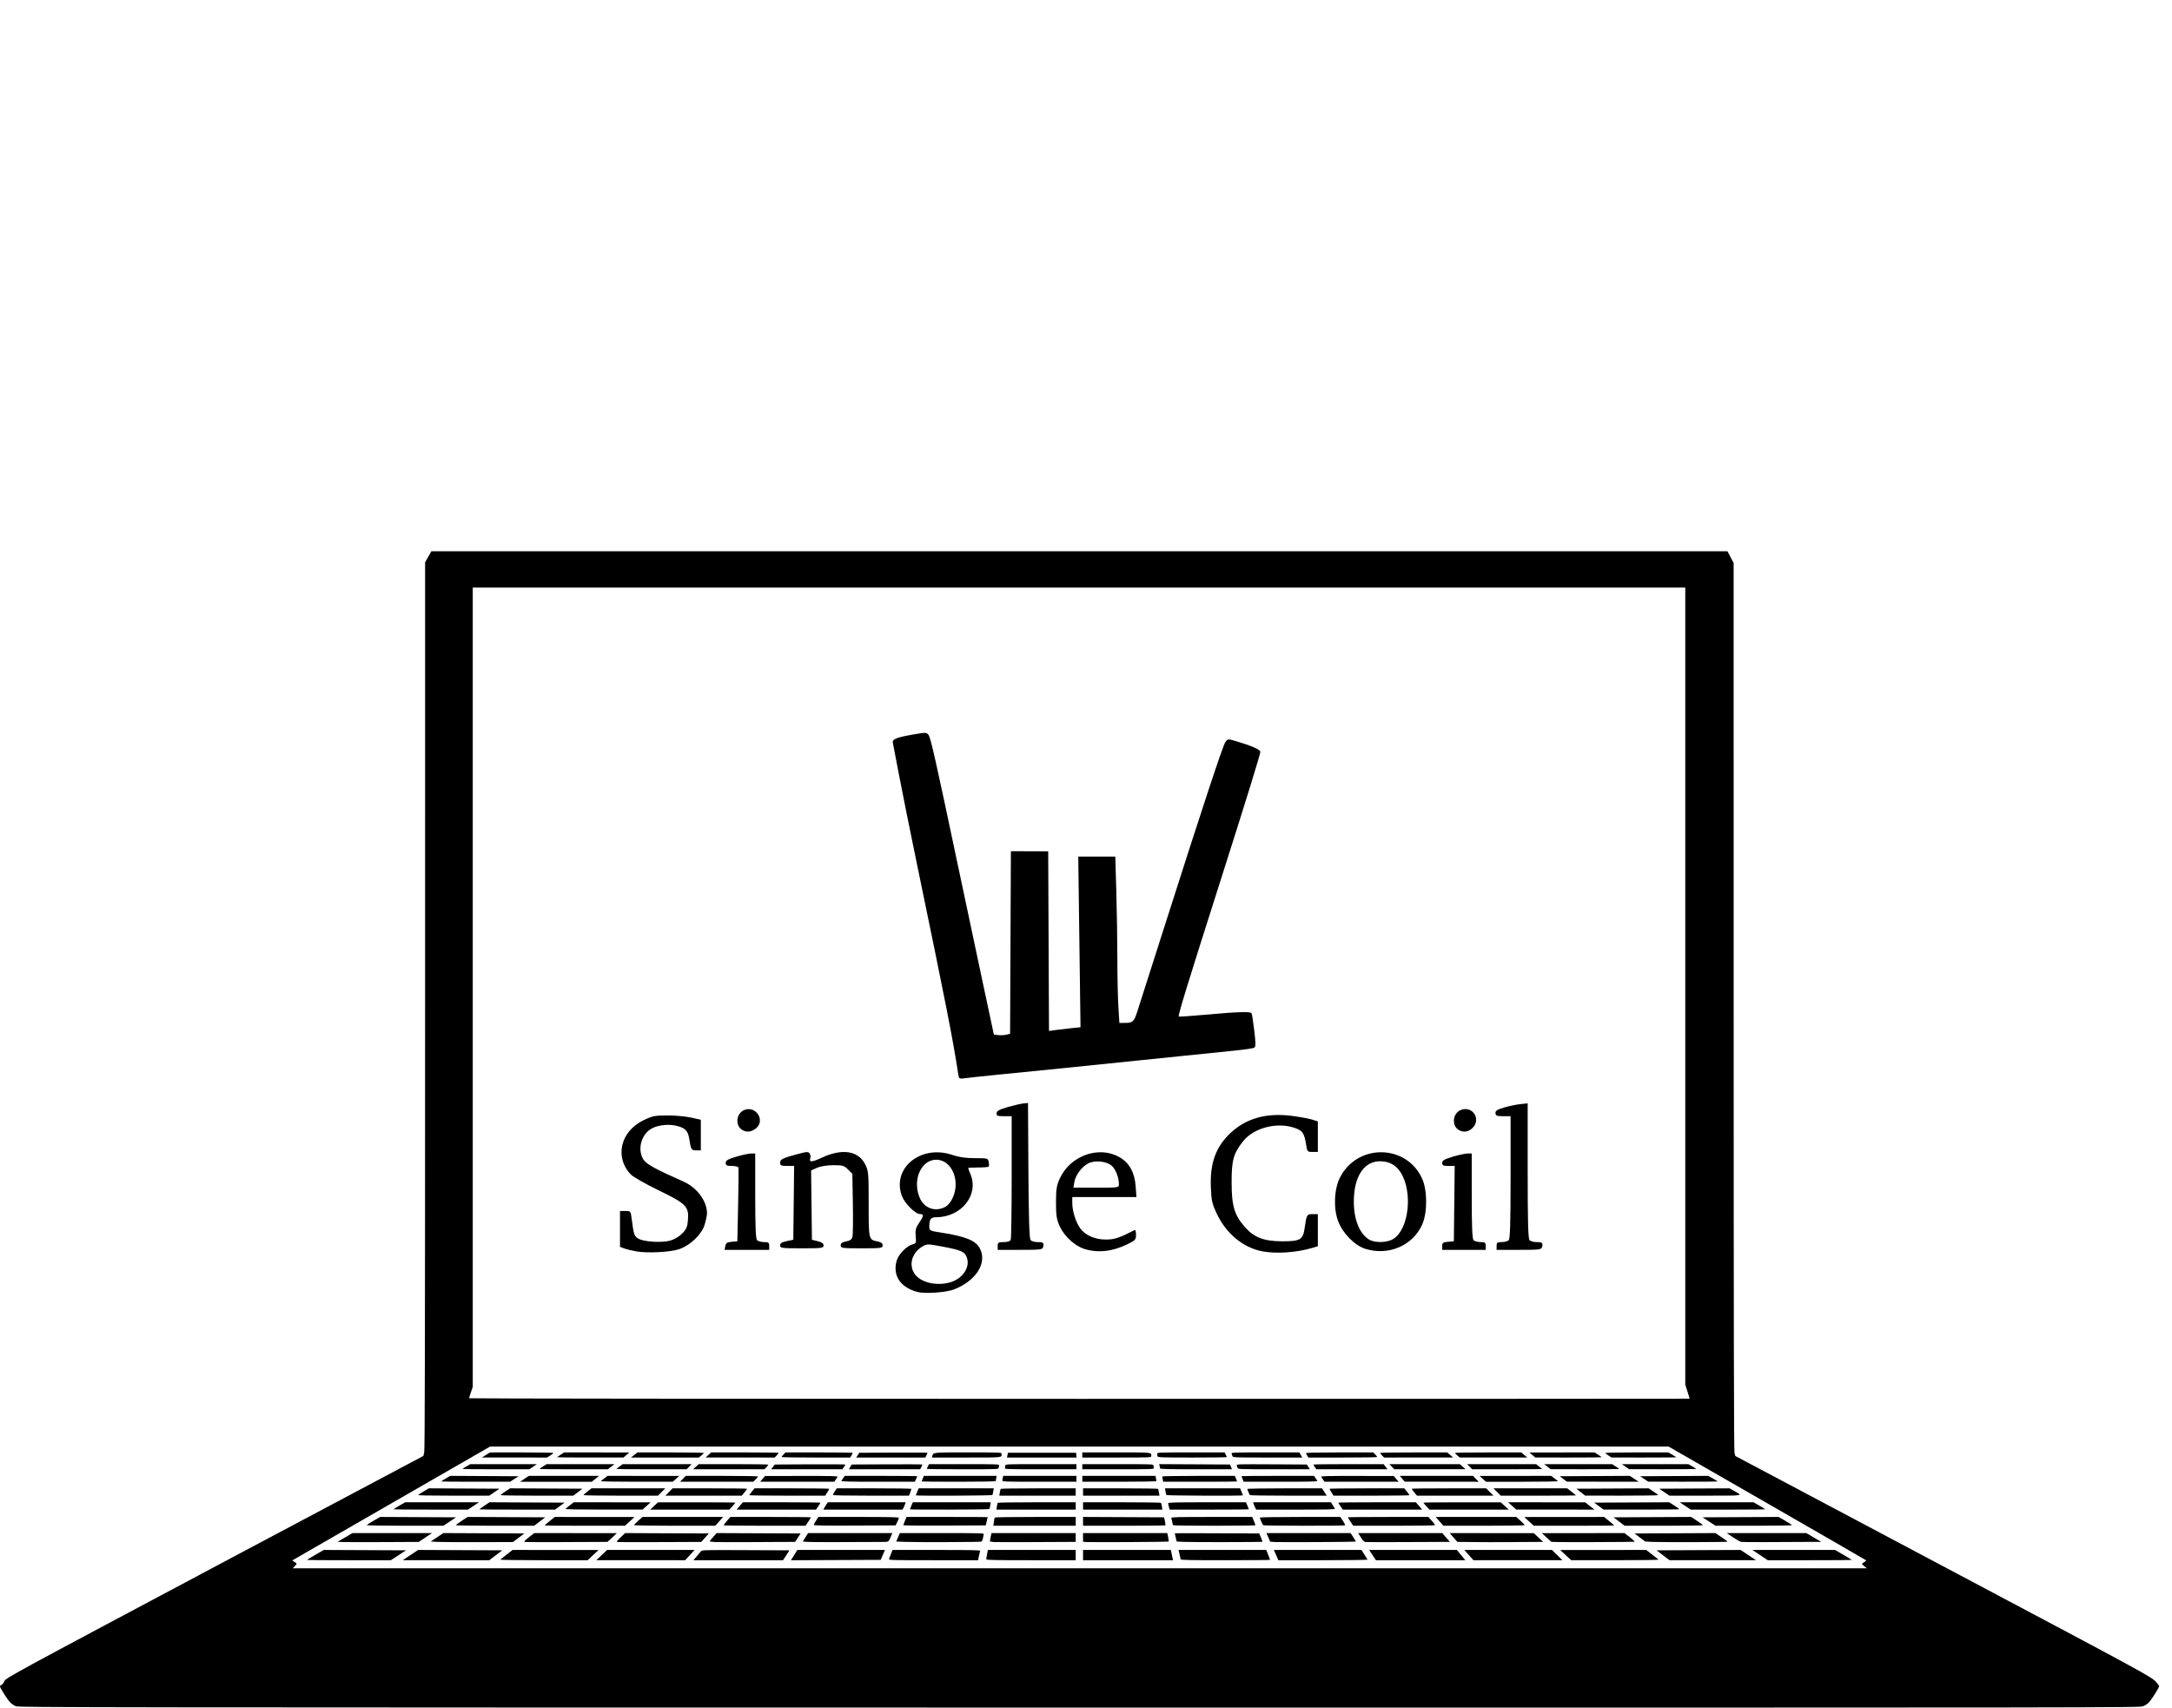 <?xml version="1.0" encoding="UTF-8" standalone="no"?>
<svg
   xmlns:dc="http://purl.org/dc/elements/1.1/"
   xmlns:cc="http://creativecommons.org/ns#"
   xmlns:rdf="http://www.w3.org/1999/02/22-rdf-syntax-ns#"
   xmlns:svg="http://www.w3.org/2000/svg"
   xmlns="http://www.w3.org/2000/svg"
   xmlns:sodipodi="http://sodipodi.sourceforge.net/DTD/sodipodi-0.dtd"
   xmlns:inkscape="http://www.inkscape.org/namespaces/inkscape"
   viewBox="0 0 3948 3104"
   height="3104"
   width="3948"
   id="svg2"
   version="1.1"
   sodipodi:docname="Leptp_Sc.svg"
   inkscape:version="0.92.1 r15371">
  <sodipodi:namedview
     pagecolor="#ffffff"
     bordercolor="#666666"
     borderopacity="1"
     objecttolerance="10"
     gridtolerance="10"
     guidetolerance="10"
     inkscape:pageopacity="0"
     inkscape:pageshadow="2"
     inkscape:window-width="1366"
     inkscape:window-height="692"
     id="namedview6"
     showgrid="false"
     inkscape:zoom="0.15206186"
     inkscape:cx="3107.7447"
     inkscape:cy="1143.722"
     inkscape:window-x="0"
     inkscape:window-y="27"
     inkscape:window-maximized="1"
     inkscape:current-layer="svg2" />
  <defs
     id="defs6" />
  <path
     id="path12"
     d="m 29.015,3101.585 c -7.771,-3.088 -12.73,-8.213 -21.255,-21.965 -9.277,-14.966 -9.19,-14.685 -5.18,-16.831 1.856,-0.993 4.079,-3.756 4.941,-6.139 1.419,-3.924 6.231,-6.9 51.006,-31.546 27.192,-14.967 198.299,-106.272 380.238,-202.901 l 330.799,-175.688 1.534,-6.646 c 1.147,-4.97 1.545,-209.77 1.578,-812.211 l 0.044,-805.565 5.681,-10 5.681,-10 H 1962.025 3139.967 l 5.621,10.667 5.621,10.667 0.045,805.743 c 0.033,585.669 0.45,807.348 1.525,811.618 l 1.48,5.876 28.187,14.895 c 42.633,22.529 133.533,70.752 156.854,83.212 11.367,6.073 114.267,60.681 228.667,121.35 328.63,174.281 342.746,181.966 350.973,191.067 3.102,3.431 5.652,6.953 5.667,7.825 0.041,2.409 -11.998,21.841 -17.497,28.242 -3.165,3.684 -7.236,6.557 -11.681,8.246 -6.747,2.564 -28.253,2.591 -1933.809,2.454 C 162.897,3103.827 34.259,3103.669 29.015,3101.585 Z M 3388.967,2847.316 c -2.383,-1.878 -4.333,-3.956 -4.333,-4.618 0,-0.661 1.869,-2.169 4.153,-3.35 2.284,-1.181 3.634,-2.631 3,-3.223 -0.634,-0.591 -81.649,-47.34 -180.032,-103.886 L 3032.876,2629.427 H 1961.897 890.919 l -152.143,87.555 c -83.678,48.155 -164.626,94.753 -179.884,103.551 l -27.741,15.996 4.074,2.58 c 2.241,1.419 4.074,2.938 4.074,3.376 0,0.438 -1.612,2.479 -3.583,4.536 l -3.583,3.74 1430.583,-0.015 1430.583,-0.015 -4.333,-3.415 z M 557.967,2835.604 c 0,-0.27 6.882,-4.475 15.294,-9.344 l 15.294,-8.854 74.778,0.345 74.778,0.344 -13.871,9 -13.871,9 h -76.2 c -41.91,0 -76.2,-0.221 -76.2,-0.491 z m 188.06,-8.861 14.06,-9.337 76.46,0.344 76.46,0.344 -11.815,9 -11.815,9 -78.705,-0.013 -78.705,-0.013 14.06,-9.337 z m 163.34,8.209 c 0.697,-0.629 5.998,-4.829 11.781,-9.333 l 10.514,-8.19 78.152,0.063 78.152,0.063 -9.908,9.27 -9.908,9.27 h -80.026 c -44.567,0 -79.464,-0.506 -78.759,-1.143 z m 184.392,-8.246 9.792,-9.277 h 79.458 79.458 l -3.897,4.333 c -2.143,2.383 -5.977,6.583 -8.52,9.333 l -4.623,5 -80.729,-0.056 -80.729,-0.056 z m 172.417,2.586 c 3.185,-3.742 6.697,-7.947 7.805,-9.344 1.946,-2.455 4.699,-2.529 81.527,-2.197 l 79.514,0.344 -5.839,9 -5.84,9 h -81.479 -81.479 z m 173.369,3.813 c 1.044,-1.656 3.666,-5.859 5.827,-9.341 l 3.928,-6.331 h 79.61 79.61 l -3.839,9 -3.839,9 -81.598,0.344 -81.598,0.344 1.899,-3.01 z m 176.408,0.656 c 0.516,-1.283 2.164,-5.483 3.661,-9.333 l 2.722,-7 h 79.958 c 64.276,0 79.83,0.334 79.305,1.701 -0.359,0.935 -1.366,5.136 -2.237,9.333 l -1.585,7.632 h -81.382 c -76.975,0 -81.331,-0.127 -80.442,-2.333 z m 176.68,0.556 c 0,-0.978 0.683,-5.178 1.518,-9.333 l 1.517,-7.556 h 79.816 79.816 v 9.333 9.333 h -81.333 c -66.885,0 -81.333,-0.316 -81.333,-1.778 z m 176,-7.556 v -9.333 h 79.773 79.773 l 2.004,9.333 2.004,9.333 h -81.777 -81.777 z m 177.286,7.667 c -0.027,-0.917 -0.872,-5.117 -1.88,-9.333 l -1.832,-7.667 h 79.738 79.738 l 3.475,8.681 c 1.911,4.774 3.475,8.974 3.475,9.333 0,0.359 -36.6,0.653 -81.333,0.653 -64.152,0 -81.343,-0.352 -81.381,-1.667 z m 173.655,-7.667 -4.123,-9.333 79.591,0.013 79.591,0.013 5.333,8.204 c 2.933,4.512 5.533,8.707 5.778,9.322 0.244,0.615 -36.116,1.118 -80.802,1.118 h -81.246 l -4.122,-9.333 z m 175.244,0 -6.206,-9.333 h 79.745 79.745 l 7.678,9.333 7.678,9.333 h -81.217 -81.217 z m 175.148,0 -8.275,-9.333 h 79.629 79.629 l 9.509,9.311 9.509,9.311 -80.863,0.023 -80.863,0.023 -8.275,-9.333 z m 176,0.031 -10,-9.248 78.157,-0.059 78.157,-0.057 10.509,8.097 c 5.78,4.453 11.079,8.653 11.776,9.333 0.778,0.76 -29.544,1.226 -78.667,1.209 l -79.933,-0.027 -10,-9.248 z m 176.903,0.281 -11.763,-8.979 76.37,-0.344 76.37,-0.344 14.06,9.337 14.06,9.337 -78.667,-0.013 -78.667,-0.013 -11.763,-8.979 z m 176.43,-0.312 -14,-9.329 h 75.18 75.18 l 15.153,8.8 c 8.335,4.84 15.154,9.04 15.154,9.333 0,0.293 -34.35,0.533 -76.333,0.531 h -76.333 z m -2575.885,-23.729 -9.885,-0.396 13.659,-7.937 13.659,-7.937 72.226,0.013 72.226,0.013 -12.09,8.018 -12.09,8.018 -63.91,0.307 c -35.151,0.169 -68.359,0.128 -73.795,-0.089 z m 170.669,-0.271 -11.216,-0.667 11.554,-7.678 11.554,-7.678 73.558,0.344 73.558,0.345 -10.374,7.808 -10.374,7.807 -63.522,0.193 c -34.937,0.105 -68.569,-0.108 -74.738,-0.474 z m 159.204,0 c -1.256,-0.44 1.505,-3.321 7.984,-8.333 l 9.904,-7.661 75.062,0.059 75.062,0.059 -8.515,7.941 -8.515,7.941 -9.485,0.043 c -5.216,0.023 -38.755,0.173 -74.531,0.333 -35.776,0.16 -65.91,-0.013 -66.966,-0.381 z m 168.421,0.276 c -1.373,-0.266 0.678,-3.013 6.23,-8.344 l 8.277,-7.948 76.119,0.344 76.119,0.344 -6.91,7.699 -6.91,7.699 -75.438,0.301 c -41.491,0.166 -76.36,0.123 -77.486,-0.096 z m 178.591,0.013 c -5.683,-0.214 -10.307,-0.814 -10.276,-1.333 0.032,-0.519 2.885,-4.099 6.342,-7.955 l 6.284,-7.011 76.289,0.344 76.288,0.344 -4.964,7.649 -4.964,7.649 -16,0.083 c -8.8,0.045 -39.1,0.204 -67.333,0.351 -28.233,0.147 -55.983,0.093 -61.667,-0.121 z m 166.631,-0.277 -7.703,-0.667 4.805,-7.667 4.806,-7.667 h 76.582 76.582 l -1.852,4.333 c -5.391,12.614 -4.029,11.658 -16.731,11.749 -69.153,0.495 -130.249,0.458 -136.489,-0.083 z m 178.891,0 -16.812,-0.667 3.315,-7.667 3.315,-7.667 h 76.587 c 72.312,0 76.549,0.131 75.902,2.333 -0.377,1.283 -1.099,4.661 -1.604,7.505 -0.548,3.088 -1.786,5.396 -3.071,5.728 -3.24,0.836 -118.333,1.199 -137.631,0.434 z m 160.478,0.264 c -3.85,-0.222 -7,-0.942 -7,-1.601 0,-0.659 0.65,-4.228 1.444,-7.93 l 1.444,-6.732 h 76.556 76.556 v 8 8 l -9.667,0.032 c -5.317,0.017 -37.267,0.168 -71,0.333 -33.733,0.166 -64.483,0.12 -68.333,-0.101 z m 169.333,0 -7,-0.403 v -7.93 -7.93 h 76.572 76.572 l 1.544,7.439 c 0.849,4.091 1.291,7.692 0.981,8.002 -0.657,0.657 -138.312,1.419 -148.67,0.823 z m 177.764,-0.264 -14.57,-0.667 -1.707,-7.333 c -0.939,-4.033 -1.732,-7.488 -1.764,-7.678 -0.031,-0.189 34.496,-0.189 76.727,0 l 76.783,0.344 3.102,7.333 c 1.706,4.033 2.92,7.517 2.697,7.742 -0.714,0.72 -126.16,0.95 -141.269,0.258 z m 164.903,0.275 c -5.317,-0.215 -9.667,-0.591 -9.667,-0.834 0,-0.243 -1.492,-3.817 -3.317,-7.942 l -3.317,-7.499 h 76.461 76.461 l 4.952,7.459 c 2.724,4.102 4.708,7.703 4.41,8.001 -0.646,0.646 -132.054,1.38 -145.985,0.815 z m 163.667,-0.045 c -2.405,-0.316 -4.714,-2.637 -8.291,-8.333 l -4.958,-7.896 h 76.424 76.424 l 6.939,7.978 6.939,7.978 -75.073,0.355 c -41.29,0.195 -76.573,0.158 -78.406,-0.083 z m 195.844,0.079 -28.822,-0.359 -6.936,-7.974 -6.936,-7.974 76.425,0.059 76.425,0.059 8.515,7.941 8.515,7.941 -16.515,0.065 c -9.084,0.036 -31.215,0.186 -49.182,0.333 -17.967,0.147 -45.637,0.107 -61.489,-0.091 z m 156.748,-0.016 -14.741,-0.375 -8.592,-7.896 -8.593,-7.896 75.095,-0.063 75.095,-0.063 9.976,7.667 c 5.487,4.217 9.194,7.822 8.239,8.011 -2.615,0.518 -119.544,1.045 -136.478,0.615 z m 168.614,-0.292 -12.794,-0.667 -9.634,-7.333 -9.634,-7.333 73.424,-0.345 73.424,-0.344 11.35,7.554 c 6.243,4.154 11.094,7.81 10.78,8.124 -0.829,0.829 -121.784,1.133 -136.916,0.345 z m 160.996,-0.157 c -1.692,-0.453 -8.125,-4.203 -14.294,-8.333 l -11.217,-7.51 h 72.386 72.386 l 13.531,8 13.531,8 -29.262,0.04 c -16.094,0.023 -48.324,0.172 -71.622,0.333 -23.298,0.161 -43.745,-0.077 -45.438,-0.53 z M 666.518,2772.281 c 0.39,-0.63 6.062,-4.236 12.605,-8.012 l 11.896,-6.866 69.008,0.345 69.008,0.345 -11.521,7.667 -11.521,7.667 h -70.092 c -38.765,0 -69.775,-0.512 -69.383,-1.146 z m 162.146,0.146 c 0.017,-0.55 4.819,-4.155 10.673,-8.012 l 10.643,-7.012 70.539,0.345 70.539,0.345 -10.061,7.667 -10.061,7.667 h -71.151 c -39.133,0 -71.137,-0.45 -71.12,-1 z m 161.303,0.39 c 0,-0.335 4.168,-3.935 9.262,-8 l 9.262,-7.39 72.404,0.063 72.404,0.063 -8.638,7.937 -8.638,7.937 h -73.029 c -40.166,5e-4 -73.029,-0.274 -73.029,-0.609 z m 162.667,-0.617 c 0,-0.675 3.42,-4.275 7.599,-8 l 7.599,-6.773 h 73.3 73.3 l -3.206,3.667 c -1.764,2.017 -4.986,5.617 -7.161,8 l -3.954,4.333 h -73.738 c -43.996,0 -73.739,-0.495 -73.739,-1.227 z m 162.667,0.37 c 0,-0.471 2.746,-4.071 6.103,-8 l 6.103,-7.144 h 73.23 c 40.277,0 73.23,0.309 73.23,0.687 0,0.378 -2.185,3.978 -4.856,8 l -4.856,7.313 h -74.478 c -40.963,0 -74.478,-0.385 -74.478,-0.856 z m 164,-0.682 c 0,-0.859 1.863,-4.464 4.139,-8.011 l 4.139,-6.45 h 73.194 c 57.709,0 73.178,0.353 73.116,1.667 -0.044,0.917 -1.401,4.367 -3.018,7.667 l -2.939,6 -74.316,0.345 c -56.08,0.26 -74.316,-0.039 -74.316,-1.217 z m 162.667,0.576 c 0,-0.542 1.31,-4.147 2.912,-8.011 l 2.912,-7.026 h 73.755 c 40.565,0 73.729,0.15 73.698,0.333 -0.031,0.183 -0.826,3.633 -1.767,7.667 l -1.711,7.333 -74.899,0.344 c -41.195,0.19 -74.899,-0.099 -74.899,-0.641 z m 164.575,-5.96 c 0.505,-3.808 1.218,-7.408 1.584,-8 0.366,-0.592 33.63,-1.077 73.92,-1.077 h 73.255 v 8 8 h -74.838 -74.838 z m 162.092,-1.088 v -8.011 l 73.636,0.344 73.636,0.345 1.54,6.935 c 0.847,3.815 1.211,7.265 0.809,7.667 -0.402,0.402 -34.231,0.731 -75.176,0.731 h -74.444 z m 163.587,7.011 c -0.314,-0.55 -0.984,-3.293 -1.49,-6.095 -0.506,-2.802 -1.249,-5.952 -1.651,-7 -0.628,-1.637 9.66,-1.905 73.166,-1.905 h 73.897 l 2.912,7.026 c 1.602,3.864 2.912,7.464 2.912,8 0,1.291 -149.01,1.265 -149.746,-0.025 z m 163.904,0.047 c -1.222,-1.222 -6.158,-12.349 -6.158,-13.883 0,-0.649 32.372,-1.164 73.144,-1.164 h 73.144 l 4.775,7.192 c 2.626,3.955 4.411,7.555 3.966,8 -1.15,1.15 -147.72,1.008 -148.873,-0.145 z m 158.698,-6.359 c -2.671,-4.022 -4.855,-7.622 -4.855,-8 0,-0.378 32.953,-0.687 73.23,-0.687 h 73.23 l 6.104,6.977 c 3.357,3.837 6.103,7.437 6.103,8 0,0.563 -33.515,1.023 -74.478,1.023 h -74.478 z m 161.811,-0.687 -6.931,-8 h 73.199 73.199 l 7.599,6.773 c 4.18,3.725 7.599,7.325 7.599,8 0,0.732 -29.793,1.227 -73.868,1.227 h -73.868 z m 162.638,0.063 -8.638,-7.937 72.519,-0.063 72.519,-0.063 9.148,7.391 c 5.031,4.065 9.148,7.665 9.148,8 0,0.335 -32.863,0.609 -73.029,0.609 h -73.028 l -8.638,-7.937 z m 163.666,0.27 -10.061,-7.667 70.539,-0.345 70.538,-0.345 10.643,7.012 c 5.854,3.857 10.657,7.462 10.673,8.012 0.016,0.55 -31.988,1 -71.121,1 h -71.151 z m 163.59,0 -11.836,-7.667 69.111,-0.345 69.111,-0.345 11.896,6.866 c 6.543,3.776 12.215,7.382 12.605,8.012 0.392,0.634 -30.525,1.146 -69.172,1.146 h -69.88 z m -2391.228,-22.217 c 0,-0.302 4.772,-3.302 10.605,-6.667 l 10.605,-6.117 h 67.062 67.062 l -10,6.66 -10,6.66 h -67.667 c -37.217,0 -67.667,-0.244 -67.667,-0.547 z m 156,0.061 c 0,-0.269 4.151,-3.275 9.225,-6.679 l 9.225,-6.189 68.212,0.345 68.212,0.345 -8.626,6.333 -8.626,6.333 h -68.812 c -37.846,-2e-4 -68.812,-0.22 -68.812,-0.489 z m 156.547,-0.65 c 0.387,-0.627 3.928,-3.627 7.869,-6.667 l 7.164,-5.527 69.877,0.043 69.877,0.043 -7.333,6.582 -7.333,6.582 -70.412,0.043 c -38.727,0.023 -70.095,-0.47 -69.708,-1.097 z m 161.027,-5.476 7.093,-6.616 70.333,-0.051 c 38.683,-0.028 70.333,0.263 70.333,0.646 0,0.383 -2.476,3.383 -5.503,6.667 l -5.503,5.97 h -71.923 -71.923 l 7.093,-6.616 z m 152.515,3.616 c 1.376,-1.65 3.981,-4.65 5.789,-6.667 l 3.288,-3.667 h 70.417 c 38.73,0 70.417,0.342 70.417,0.76 0,0.418 -1.829,3.418 -4.064,6.667 l -4.064,5.907 h -72.143 -72.143 z m 156.72,0 c 0.863,-1.65 2.725,-4.65 4.138,-6.667 l 2.568,-3.667 h 70.666 70.666 l -0.925,3 c -0.509,1.65 -1.765,4.65 -2.791,6.667 l -1.865,3.667 h -72.013 -72.013 z m 155.858,2.443 c 0,-0.306 1.179,-3.306 2.619,-6.667 l 2.619,-6.111 h 70.831 70.831 l -0.938,5.667 c -0.516,3.117 -1.204,6.117 -1.529,6.667 -0.602,1.018 -144.434,1.46 -144.434,0.444 z m 158.037,-5.11 c 0.516,-3.117 1.204,-6.117 1.529,-6.667 0.325,-0.55 32.356,-1 71.18,-1 h 70.588 v 6.667 6.667 h -72.117 -72.117 z m 156.63,-1 v -6.667 h 70.588 c 38.823,0 70.854,0.45 71.18,1 0.325,0.55 1.014,3.55 1.529,6.667 l 0.938,5.667 h -72.117 -72.117 z m 156.07,1.667 c -0.764,-2.75 -1.392,-5.75 -1.396,-6.667 0,-1.312 15.02,-1.667 70.707,-1.667 h 70.714 l 2.619,6.111 c 1.441,3.361 2.619,6.361 2.619,6.667 0,0.306 -32.372,0.556 -71.937,0.556 h -71.937 z m 156.8,1.333 c -1.026,-2.017 -2.282,-5.017 -2.791,-6.667 l -0.925,-3 h 70.74 70.74 l 3.111,5 c 1.711,2.75 3.554,5.75 4.095,6.667 0.783,1.325 -13.788,1.667 -71.06,1.667 h -72.044 z m 155.194,-2.24 c -2.235,-3.249 -4.064,-6.249 -4.064,-6.667 0,-0.418 31.688,-0.76 70.417,-0.76 h 70.417 l 3.288,3.667 c 1.808,2.017 4.414,5.017 5.79,6.667 l 2.502,3 h -72.143 -72.142 z m 156.106,-0.063 c -3.027,-3.284 -5.503,-6.284 -5.503,-6.667 0,-0.383 31.65,-0.669 70.333,-0.636 l 70.333,0.06 7.254,6.606 7.254,6.606 h -72.084 -72.084 l -5.503,-5.97 z m 155.83,-0.74 -7.333,-6.594 70,0.013 70,0.013 8.49,6.64 8.49,6.64 -71.157,-0.057 -71.157,-0.057 -7.333,-6.594 z m 157.577,0.33 -8.423,-6.287 68.171,-0.345 68.171,-0.345 9.252,5.985 c 5.089,3.292 9.252,6.297 9.252,6.679 0,0.382 -31.05,0.673 -69,0.647 l -69,-0.047 -8.423,-6.287 z m 157.09,-0.287 -10,-6.66 h 67.062 67.062 l 10.604,6.117 c 5.832,3.364 10.604,6.364 10.604,6.667 0,0.302 -30.45,0.548 -67.667,0.547 h -67.667 z m -2303.136,-20.064 c 0.769,-0.768 5.465,-3.774 10.436,-6.679 l 9.039,-5.282 64.164,0.346 64.164,0.346 -9.319,6.333 -9.319,6.333 h -65.281 c -45.513,0 -64.858,-0.423 -63.884,-1.397 z m 149.83,0.397 c 0.015,-0.55 3.918,-3.556 8.673,-6.679 l 8.645,-5.679 65.66,0.346 65.66,0.346 -8.231,6.333 -8.231,6.333 h -66.101 c -36.356,0 -66.089,-0.45 -66.074,-1 z m 150.639,-0.018 c 0,-0.56 3.255,-3.56 7.233,-6.667 l 7.233,-5.649 h 67.05 67.05 l -6.566,6.667 -6.566,6.667 h -67.717 c -37.244,0 -67.717,-0.458 -67.717,-1.018 z m 155.333,-5.649 6.566,-6.667 h 67.717 c 37.244,0 67.717,0.349 67.717,0.776 0,0.426 -2.172,3.426 -4.827,6.667 l -4.827,5.891 h -69.456 -69.456 z m 146,5.804 c 0,-0.475 2.14,-3.475 4.756,-6.667 l 4.756,-5.804 h 67.911 c 37.351,0 67.911,0.387 67.911,0.86 0,0.473 -1.65,3.472 -3.667,6.664 l -3.667,5.804 h -69 c -37.95,0 -69,-0.386 -69,-0.86 z m 152,-0.499 c 0,-0.749 1.58,-3.749 3.51,-6.667 l 3.51,-5.305 h 67.823 c 37.303,0 67.823,0.43 67.823,0.956 0,0.525 -0.981,3.525 -2.181,6.667 l -2.181,5.711 h -69.152 c -46.18,0 -69.152,-0.452 -69.152,-1.362 z m 150.667,0.806 c 0,-0.306 1.179,-3.306 2.619,-6.667 l 2.619,-6.111 h 68.218 68.218 l -0.886,5.54 c -0.487,3.047 -1.199,6.047 -1.583,6.667 -0.681,1.102 -139.206,1.67 -139.206,0.571 z m 152.703,-5.111 c 0.516,-3.117 1.204,-6.117 1.529,-6.667 0.325,-0.55 31.156,-1 68.513,-1 h 67.921 v 6.667 6.667 h -69.451 -69.451 z m 151.297,-1 v -6.666 h 67.921 c 37.357,0 68.187,0.45 68.513,1 0.325,0.55 1.014,3.55 1.529,6.667 l 0.938,5.667 h -69.451 -69.451 z m 151.461,5.539 c -0.383,-0.62 -1.095,-3.62 -1.583,-6.667 l -0.886,-5.539 h 68.218 68.218 l 2.619,6.111 c 1.441,3.361 2.619,6.361 2.619,6.667 0,1.099 -138.525,0.53 -139.206,-0.571 z m 151.977,0.127 c -1.217,-1.21 -4.771,-9.524 -4.771,-11.163 0,-0.656 29.797,-1.171 67.847,-1.171 h 67.847 l 2.153,3.333 c 1.184,1.833 3.122,4.833 4.307,6.667 l 2.153,3.333 h -69.264 c -38.096,0 -69.718,-0.45 -70.271,-1 z m 148.229,-4.808 c -2.017,-3.192 -3.667,-6.191 -3.667,-6.664 0,-0.473 30.56,-0.86 67.911,-0.86 h 67.911 l 4.756,5.804 c 2.616,3.192 4.756,6.192 4.756,6.667 0,0.474 -31.05,0.862 -69,0.86 h -69 l -3.667,-5.804 z m 150.494,-0.083 c -2.655,-3.24 -4.827,-6.24 -4.827,-6.667 0,-0.427 30.473,-0.776 67.717,-0.776 h 67.717 l 6.566,6.667 6.566,6.667 h -69.456 -69.456 z m 150.506,-0.774 -6.566,-6.667 h 66.948 66.948 l 8.002,6.214 c 4.401,3.418 8.002,6.418 8.002,6.667 0,0.249 -30.773,0.453 -68.383,0.453 h -68.383 z m 152.012,0.27 -7.988,-6.27 65.648,-0.346 65.648,-0.346 8.645,5.679 c 4.755,3.124 8.657,6.129 8.673,6.679 0.015,0.55 -29.822,0.972 -66.306,0.937 l -66.333,-0.063 -7.988,-6.271 z m 151.974,0.063 -9.319,-6.333 63.849,-0.346 63.849,-0.346 8.152,4.588 c 16.672,9.384 20.841,8.682 -51.863,8.729 l -65.348,0.043 -9.319,-6.333 z M 801.967,2692.917 c 0,-0.281 3.653,-2.687 8.118,-5.346 l 8.118,-4.836 62.216,0.346 62.216,0.346 -7.693,5 -7.693,5 h -62.641 c -34.452,0 -62.641,-0.23 -62.641,-0.511 z m 151.333,-4.822 8,-5.325 h 63.841 63.841 l -6.698,5.333 -6.698,5.333 h -65.142 -65.143 l 8,-5.325 z m 138.733,4.237 c 0.697,-0.603 3.753,-3.003 6.792,-5.333 l 5.525,-4.237 65.141,0.055 65.141,0.055 -5.838,5.279 -5.838,5.279 h -66.095 c -36.352,0 -65.525,-0.493 -64.829,-1.096 z m 149.267,-4.237 5.208,-5.333 h 65.729 c 36.151,0 65.729,0.482 65.729,1.072 0,0.589 -1.979,2.989 -4.397,5.333 l -4.397,4.262 h -66.54 -66.54 z m 144.845,0.113 4.488,-5.22 66.412,-0.113 c 52.78,-0.089 66.214,0.229 65.448,1.554 -0.53,0.917 -2.107,3.317 -3.503,5.333 l -2.539,3.667 h -67.397 -67.397 l 4.488,-5.221 z m 143.295,3.554 c 0.53,-0.917 2.107,-3.317 3.503,-5.333 l 2.539,-3.667 h 65.909 c 36.25,0 65.909,0.28 65.909,0.621 0,0.342 -1.011,2.742 -2.247,5.333 l -2.247,4.712 h -67.165 c -53.357,0 -66.967,-0.343 -66.201,-1.667 z m 145.86,1.162 c 0,-0.277 0.908,-2.677 2.018,-5.333 l 2.018,-4.83 h 66.149 66.149 l -0.833,4.167 c -0.458,2.292 -0.833,4.692 -0.833,5.333 0,0.651 -29.746,1.167 -67.333,1.167 -37.033,0 -67.333,-0.227 -67.333,-0.504 z m 146.685,-1.829 c 0.013,-1.283 0.38,-3.683 0.822,-5.333 l 0.804,-3 h 66.511 66.511 v 5.333 5.333 h -67.333 c -63.245,0 -67.332,-0.142 -67.315,-2.333 z m 145.315,-3 v -5.333 h 66.5 66.5 l 0.833,4.167 c 0.458,2.292 0.833,4.692 0.833,5.333 0,0.651 -29.746,1.167 -67.333,1.167 h -67.333 z m 146.167,1.167 c -0.458,-2.292 -0.833,-4.692 -0.833,-5.333 0,-0.651 29.167,-1.167 65.982,-1.167 h 65.982 l 2.018,4.83 c 1.11,2.656 2.018,5.056 2.018,5.333 0,0.277 -30.225,0.504 -67.167,0.504 h -67.167 z m 145.185,-0.663 c -1.11,-2.656 -2.018,-5.056 -2.018,-5.333 0,-0.277 29.659,-0.504 65.909,-0.504 h 65.909 l 2.539,3.667 c 1.396,2.017 2.973,4.417 3.503,5.333 0.766,1.324 -12.89,1.667 -66.43,1.667 h -67.394 z m 146.292,1.163 c -1.396,-2.017 -2.973,-4.417 -3.503,-5.333 -0.766,-1.325 12.668,-1.643 65.448,-1.554 l 66.412,0.113 4.488,5.22 4.488,5.221 h -67.397 -67.397 l -2.539,-3.667 z m 143.869,-1.779 -4.488,-5.221 h 66.551 66.551 l 5.208,5.333 5.208,5.333 -67.271,-0.113 -67.27,-0.113 -4.488,-5.22 z m 146.326,0.167 -5.838,-5.279 65.141,-0.055 65.141,-0.055 5.525,4.237 c 3.039,2.331 6.095,4.731 6.792,5.333 0.697,0.603 -28.476,1.096 -64.829,1.096 h -66.095 z m 146.434,0.194 -6.394,-4.915 63.637,-0.346 63.637,-0.346 8.091,5.334 8.091,5.334 -65.333,-0.072 -65.333,-0.072 -6.395,-4.915 z m 147.061,-0.013 -7.333,-4.903 61.848,-0.347 61.848,-0.347 8.486,4.745 c 4.667,2.61 8.486,5.016 8.486,5.347 0,0.331 -28.35,0.558 -63,0.504 l -63,-0.097 z m -2148,-18.138 c 0,-0.313 3.223,-2.413 7.162,-4.667 l 7.162,-4.098 h 60.487 60.487 l -6.93,4.667 -6.93,4.667 h -60.719 c -33.396,0 -60.719,-0.256 -60.719,-0.569 z m 140,0.041 c 0,-0.29 2.903,-2.39 6.45,-4.667 l 6.45,-4.139 h 61.742 61.742 l -6.112,4.667 -6.112,4.667 h -62.08 c -34.144,-3e-4 -62.08,-0.238 -62.08,-0.528 z m 140,-0.024 c 0,-0.303 2.518,-2.403 5.596,-4.667 l 5.596,-4.115 h 62.666 62.666 l -4.523,4.667 -4.523,4.667 h -63.738 c -35.056,1e-4 -63.739,-0.248 -63.739,-0.551 z m 144.314,-4.152 4.98,-4.63 h 63.353 c 34.844,0 63.353,0.417 63.353,0.927 0,0.51 -1.612,2.61 -3.583,4.667 l -3.583,3.74 -64.751,-0.036 -64.751,-0.036 4.98,-4.631 z m 140.019,0.369 3.341,-4.333 64.163,-0.346 c 35.29,-0.19 64.163,0.017 64.163,0.461 0,0.444 -1.241,2.55 -2.757,4.679 l -2.757,3.873 h -64.747 -64.747 z m 140.619,0 2.53,-4.333 64.259,-0.346 c 35.342,-0.19 64.259,-0.013 64.259,0.4 0,0.41 -0.915,2.516 -2.034,4.679 l -2.034,3.934 h -64.755 -64.755 z m 139.048,3.6 c 0,-0.403 0.915,-2.503 2.034,-4.667 l 2.034,-3.934 h 64.108 c 57.911,0 64.03,0.204 63.299,2.109 -0.445,1.16 -0.809,3.26 -0.809,4.667 0,2.486 -1.817,2.558 -65.333,2.558 -35.933,0 -65.333,-0.33 -65.333,-0.733 z m 141.857,-1.376 c 0.445,-1.16 0.809,-3.26 0.809,-4.667 0,-2.486 1.808,-2.558 64.667,-2.558 h 64.667 v 4.667 4.667 h -65.476 c -59.158,0 -65.398,-0.203 -64.667,-2.109 z m 140.809,-2.557 v -4.667 h 64.667 c 62.859,0 64.667,0.072 64.667,2.558 0,1.407 0.364,3.507 0.809,4.667 0.731,1.906 -5.509,2.109 -64.667,2.109 h -65.476 z m 141.315,3 c -0.013,-0.917 -0.382,-3.023 -0.826,-4.68 l -0.807,-3.013 64.395,0.346 64.395,0.346 1.768,4.333 1.768,4.333 h -65.337 c -51.371,0 -65.341,-0.356 -65.355,-1.667 z m 140.992,-0.667 c -0.369,-1.283 -1.105,-3.389 -1.636,-4.68 -0.915,-2.223 2.404,-2.328 63.236,-2 l 64.202,0.346 2.743,4.333 2.744,4.333 h -65.309 c -61.054,0 -65.352,-0.152 -65.98,-2.333 z m 140.451,-1.539 c -1.517,-2.13 -2.757,-4.23 -2.757,-4.667 0,-0.437 28.729,-0.794 63.842,-0.794 h 63.842 l 3.559,4.667 3.559,4.667 h -64.644 -64.644 z m 139.909,-0.794 -4.523,-4.667 h 64.039 64.04 l 5.222,4.611 5.222,4.611 -64.738,0.056 -64.739,0.056 -4.523,-4.667 z m 141.333,0 -4.523,-4.667 h 62.745 62.745 l 5.183,4.116 c 2.851,2.264 5.433,4.364 5.739,4.667 0.305,0.303 -28.227,0.551 -63.405,0.551 h -63.961 z m 141.486,-0.068 -5.848,-4.598 h 61.731 61.731 l 6.45,4.139 c 3.547,2.276 6.45,4.377 6.45,4.667 0,0.29 -28.05,0.497 -62.333,0.459 l -62.333,-0.069 -5.848,-4.598 z m 141.872,0 -6.642,-4.593 h 60.48 60.48 l 7.162,4.098 c 3.939,2.254 7.162,4.354 7.162,4.667 0,0.313 -27.45,0.536 -61,0.495 l -61,-0.073 -6.642,-4.593 z m -2071.358,-21.265 7.333,-4.606 57.667,-0.031 c 31.717,-0.016 57.666,0.42 57.664,0.97 0,0.55 -2.614,2.65 -5.806,4.667 l -5.804,3.667 -59.194,-0.031 -59.194,-0.031 7.333,-4.606 z m 129.333,4.139 c 0,-0.29 2.903,-2.39 6.45,-4.667 l 6.45,-4.139 59.217,0.049 59.217,0.051 -5.333,4.597 -5.333,4.597 -60.333,0.02 c -33.183,0.013 -60.333,-0.218 -60.333,-0.508 z m 140.146,-4.126 5.854,-4.654 60.333,-0.013 c 33.183,-0.013 60.333,0.437 60.333,0.987 -10e-5,0.55 -2.068,2.65 -4.596,4.667 l -4.595,3.667 h -61.592 -61.592 l 5.854,-4.654 z m 134.835,-0.049 4.981,-4.63 h 61.353 c 33.744,0 61.353,0.417 61.353,0.927 0,0.51 -1.612,2.61 -3.583,4.667 l -3.583,3.74 -62.751,-0.036 -62.751,-0.036 4.98,-4.631 z m 133.02,3.776 c 0,-0.51 1.612,-2.61 3.583,-4.667 l 3.583,-3.74 h 61.084 c 33.596,0 61.084,0.357 61.084,0.794 0,0.437 -1.029,2.537 -2.288,4.667 l -2.288,3.872 h -62.379 c -34.309,0 -62.379,-0.417 -62.379,-0.927 z m 138.482,-3.406 2.744,-4.333 62.054,-0.346 c 34.13,-0.191 62.054,-0.013 62.054,0.4 0,0.41 -0.915,2.516 -2.034,4.68 l -2.034,3.934 h -62.763 -62.763 z m 135.592,1.333 c 2.005,-6.54 -0.103,-6.333 64.757,-6.333 59.412,0 61.17,0.073 61.17,2.558 0,7.138 3.437,6.776 -64.233,6.776 h -62.614 z m 136.483,-1.333 0.886,-4.333 h 61.945 61.945 l 0.418,4.333 0.418,4.333 h -63.249 -63.249 z m 136.11,-0.333 v -4.667 h 61.857 c 66.845,0 63.476,-0.36 63.476,6.776 0,2.485 -1.78,2.558 -62.667,2.558 h -62.667 z m 136.809,2.558 c -0.445,-1.16 -0.809,-3.26 -0.809,-4.667 0,-2.484 1.76,-2.558 61.299,-2.558 h 61.299 l 2.034,3.934 c 1.119,2.164 2.034,4.264 2.034,4.667 0,0.403 -28.136,0.733 -62.524,0.733 -55.784,0 -62.611,-0.227 -63.333,-2.109 z m 136.164,-0.224 c -0.369,-1.283 -1.103,-3.383 -1.631,-4.667 -0.907,-2.203 2.515,-2.333 61.05,-2.333 h 62.011 l 2.753,4.667 2.753,4.667 h -63.133 c -58.982,0 -63.177,-0.153 -63.804,-2.333 z m 135.846,-0.953 c -1.184,-1.808 -2.153,-3.908 -2.153,-4.667 0,-0.931 19.866,-1.38 61.084,-1.38 h 61.084 l 3.583,3.74 c 1.97,2.057 3.583,4.157 3.583,4.667 0,0.51 -28.131,0.927 -62.513,0.927 h -62.513 z m 136.096,-0.453 c -1.97,-2.057 -3.583,-4.157 -3.583,-4.667 0,-0.51 27.45,-0.918 61,-0.907 l 61,0.02 5.333,4.597 5.333,4.597 -62.751,0.051 -62.751,0.049 z m 136.751,-0.079 c -2.383,-2.04 -4.333,-4.116 -4.333,-4.612 0,-0.497 27.15,-0.894 60.333,-0.883 l 60.333,0.02 5.333,4.597 5.333,4.597 h -61.333 -61.333 l -4.333,-3.71 z m 136.333,-0.818 -5.333,-4.597 59.217,-0.051 59.217,-0.049 6.45,4.139 c 3.547,2.276 6.45,4.377 6.45,4.667 0,0.29 -27.15,0.519 -60.333,0.508 l -60.333,-0.02 z m 138.343,0.949 c -3.111,-2.005 -5.661,-4.096 -5.667,-4.646 0,-0.55 25.764,-1 57.265,-1 h 57.275 l 7.059,4.141 c 3.882,2.278 7.309,4.378 7.614,4.667 0.305,0.289 -26.095,0.516 -58.667,0.504 l -59.222,-0.021 -5.657,-3.645 z m 147.633,-103.312 c -0.013,-0.183 -1.813,-6.004 -4,-12.934 l -3.976,-12.6 v -724.399 -724.399 h -1102 -1102 v 726.433 726.433 l -3.333,9.8 c -1.833,5.39 -3.333,10.295 -3.333,10.9 0,0.605 499.2,1.1 1109.333,1.1 610.133,0 1109.323,-0.15 1109.31,-0.333 z"
     style="fill:#000000;stroke-width:1.333" />
  <path
     style="fill:#000000;stroke-width:2.825"
     d="m 1667.967,2348.56 c -31.113,-8.234 -45.542,-29.375 -38.33,-56.158 3.323,-12.343 18.133,-27.682 29.473,-30.528 5.957,-1.495 6.46,-2.898 5.34,-14.873 -1.015,-10.837 0.082,-15.156 6.084,-23.942 8.66,-12.679 9.125,-16.119 2.18,-16.119 -8.706,0 -27.95,-18.88 -33.167,-32.539 -19.31,-50.564 34.008,-94.484 91.191,-75.117 12.362,4.187 24.614,5.95 41.342,5.95 23.055,0 23.814,0.212 25.111,6.997 0.736,3.848 0.672,7.662 -0.141,8.475 -0.813,0.813 -9.53,1.479 -19.371,1.479 -9.841,0 -17.893,0.48 -17.893,1.067 0,0.587 1.907,5.632 4.238,11.21 15.719,37.62 -16.582,78.127 -62.3,78.127 -9.853,0 -12.566,3.626 -12.566,16.794 0,7.626 0.644,7.956 21.895,11.236 44.163,6.816 62.645,14.4 70.067,28.752 13.607,26.313 -6.636,58.529 -46.759,74.415 -13.992,5.54 -52.919,8.338 -66.391,4.773 z m 58.699,-17.484 c 23.03,-6.396 37.389,-27.781 30.616,-45.596 -3.908,-10.278 -9.938,-12.97 -43.307,-19.328 -27.327,-5.207 -29.05,-5.233 -37.039,-0.554 -19.078,11.175 -25.599,32.956 -14.799,49.438 10.468,15.976 39.115,23.097 64.529,16.04 z m -8.897,-137.037 c 10.696,-5.531 19.29,-23.697 19.29,-40.777 0,-25.405 -15.412,-45.202 -35.19,-45.202 -27.266,0 -43.476,35.99 -30.649,68.047 7.926,19.81 27.979,27.535 46.55,17.932 z m -561.465,80.629 c -7.941,-1.424 -17.793,-3.866 -21.895,-5.425 l -7.457,-2.835 v -32.559 -32.559 h 9.715 c 9.466,0 9.759,0.343 11.425,13.419 3.7,29.036 4.595,31.855 11.571,36.425 9.376,6.143 42.879,8.376 58.799,3.919 7.202,-2.017 16.371,-7.512 21.69,-13 7.537,-7.777 9.415,-12.222 10.317,-24.429 1.823,-24.654 -3.092,-29.619 -53.505,-54.051 -23.745,-11.508 -46.602,-24.575 -50.792,-29.037 -29.203,-31.098 -18.406,-77.55 22.731,-97.802 16.746,-8.244 21.048,-9.138 44.099,-9.163 14.049,-0.028 33.489,1.735 43.2,3.889 l 17.657,3.918 v 27.865 27.865 h -8.285 c -8.887,0 -9.774,-1.489 -12.903,-21.643 -2.247,-14.473 -7.591,-19.562 -24.529,-23.358 -15.873,-3.557 -36.567,-0.28 -47.14,7.466 -16.504,12.091 -21.961,36.958 -11.776,53.661 5.36,8.791 20.646,17.269 73.001,40.489 24.764,10.983 42.856,35.433 42.917,57.997 0,3.214 -1.911,12.331 -4.265,20.259 -5.221,17.58 -25.55,37.308 -45.882,44.525 -15.792,5.605 -58.16,7.846 -78.693,4.163 z m 1137.56,-0.186 c -34.161,-6.696 -64.912,-32.047 -81.665,-67.325 -9.027,-19.007 -10.256,-24.358 -11.243,-48.942 -1.759,-43.798 8.847,-73.327 35.337,-98.38 28.554,-27.005 65.61,-37.437 111.815,-31.479 14.38,1.854 30.912,4.868 36.739,6.698 l 10.594,3.326 v 27.777 27.777 h -9.64 c -9.17,0 -9.729,-0.585 -11.473,-12.007 -3.413,-22.352 -6.517,-26.884 -21.918,-32 -32.067,-10.651 -73.669,0.358 -92.844,24.568 -17.521,22.122 -20.895,34.164 -20.88,74.529 0,42.761 5.019,59.726 23.96,81.245 16.924,19.227 34.749,26.04 68.225,26.079 32.401,0.037 37.502,-2.918 40.463,-23.446 3.632,-25.187 4.066,-25.962 14.524,-25.962 h 9.582 v 29.217 29.217 l -10.594,3.135 c -28.547,8.446 -65.872,10.897 -90.983,5.974 z m -322.451,-4.128 c -17.692,-5.45 -36.999,-23.125 -45.238,-41.413 -5.645,-12.531 -6.73,-19.492 -6.73,-43.19 0,-23.686 1.086,-30.662 6.72,-43.166 18.94,-42.039 71.676,-60.826 109.128,-38.878 17.653,10.345 27.18,27.645 28.965,52.592 l 1.4,19.565 h -58.295 -58.295 v 10.851 c 0,14.277 6.268,34.617 14.026,45.511 9.357,13.141 26.606,20.868 46.717,20.927 15.843,0.045 23.997,-2.625 52.97,-17.354 1.165,-0.592 2.119,3.272 2.119,8.588 0,8.88 -1.231,10.268 -15.156,17.086 -27.507,13.469 -53.774,16.447 -78.33,8.883 z m 62.394,-117.799 c -0.028,-11.884 -5.605,-26.533 -12.601,-33.105 -9.21,-8.653 -31,-10.992 -43.272,-4.646 -11.716,6.059 -23.101,21.442 -25.132,33.957 l -1.647,10.151 h 41.334 c 40.986,0 41.334,-0.054 41.319,-6.357 z m 448.295,117.606 c -19.561,-6.01 -41.651,-28.394 -49.845,-50.508 -8.779,-23.691 -7.239,-58.503 3.514,-79.453 31.843,-62.036 120.91,-60.613 149.245,2.384 9.66,21.477 9.66,62.031 0,83.508 -17.165,38.161 -61.02,56.941 -102.915,44.069 z m 50.595,-18.166 c 28.388,-17.544 35.769,-86.052 13.047,-121.095 -8.775,-13.534 -20.884,-20.016 -37.391,-20.016 -26.957,0 -44.759,23.922 -47.226,63.463 -2.296,36.803 8.075,66.828 27.178,78.684 10.646,6.607 32.864,6.088 44.391,-1.036 z m -1214.356,13.012 c 1.072,-5.61 3.259,-7.072 11.615,-7.769 l 10.294,-0.859 1.413,-65.716 c 0.777,-36.144 0.989,-66.974 0.471,-68.51 -0.518,-1.537 -5.921,-2.793 -12.007,-2.793 -9.102,0 -11.065,-0.982 -11.065,-5.531 0,-4.392 3.988,-6.718 19.374,-11.3 10.656,-3.174 22.733,-5.77 26.839,-5.77 h 7.465 v 77.126 c 0,56.22 0.919,78.045 3.39,80.516 1.865,1.865 7.585,3.39 12.713,3.39 8.061,0 9.323,0.956 9.323,7.063 v 7.063 h -40.573 -40.573 z m 495.12,-0.153 c 0,-6.324 1.15,-7.063 10.998,-7.063 7.423,0 11.556,-1.453 12.713,-4.469 0.943,-2.458 1.715,-53.946 1.715,-114.418 v -109.95 h -13.95 c -12.004,0 -13.893,-0.755 -13.543,-5.412 0.315,-4.172 4.968,-6.729 20.307,-11.157 10.944,-3.16 23.713,-6.128 28.374,-6.595 l 8.476,-0.849 0.737,122.641 c 0.509,84.812 1.705,123.808 3.877,126.425 1.728,2.082 7.223,3.784 12.212,3.784 10.888,0 12.674,1.43 10.789,8.639 -1.337,5.111 -4.215,5.487 -42.07,5.487 h -40.635 z m 807.991,0.17 c 0,-5.925 1.487,-7.015 10.594,-7.769 l 10.594,-0.877 0.757,-68.51 0.757,-68.51 h -11.351 c -9.385,0 -11.351,-0.958 -11.351,-5.531 0,-4.392 3.988,-6.718 19.374,-11.3 10.656,-3.174 22.733,-5.77 26.839,-5.77 h 7.465 v 77.126 c 0,56.22 0.919,78.045 3.39,80.517 1.865,1.865 7.585,3.39 12.713,3.39 8.061,0 9.323,0.956 9.323,7.063 v 7.063 h -39.552 -39.552 v -6.893 z m 98.88,-0.17 c 0,-6.107 1.262,-7.063 9.323,-7.063 5.128,0 10.849,-1.526 12.713,-3.39 2.522,-2.522 3.39,-31.83 3.39,-114.418 v -111.028 h -13.525 c -11.379,0 -13.59,-0.873 -13.939,-5.504 -0.329,-4.365 2.908,-6.491 15.643,-10.275 8.832,-2.624 22.096,-5.394 29.477,-6.156 l 13.419,-1.385 v 122.688 c 0,91.657 0.857,123.546 3.39,126.078 1.865,1.865 7.374,3.39 12.242,3.39 10.665,0 12.448,1.457 10.569,8.639 -1.337,5.111 -4.215,5.487 -42.07,5.487 h -40.635 z m -1302.391,-1.012 c 0,-3.894 3.098,-5.902 12.007,-7.78 l 12.007,-2.531 0.757,-67.086 0.757,-67.086 h -12.764 c -10.933,0 -12.764,-0.821 -12.764,-5.721 0,-6.346 4.415,-8.514 32.685,-16.047 16.159,-4.306 18.797,-4.401 21.112,-0.759 1.455,2.289 2.019,5.866 1.254,7.949 -3.041,8.272 2.402,8.184 20.579,-0.332 37.028,-17.349 66.51,-12.882 79.046,11.977 5.995,11.888 6.356,16.009 6.356,72.401 0,65.097 -0.13,64.558 16.514,67.887 6.197,1.239 8.912,3.396 8.912,7.08 0,4.918 -2.731,5.297 -38.139,5.297 -35.507,0 -38.139,-0.368 -38.139,-5.336 0,-3.859 2.731,-5.848 9.865,-7.187 7.179,-1.347 10.317,-3.651 11.525,-8.464 0.913,-3.637 1.241,-30.888 0.729,-60.558 l -0.931,-53.946 -7.833,-7.828 c -7.023,-7.018 -9.799,-7.821 -26.839,-7.768 -11.612,0.037 -23.148,1.912 -29.654,4.822 l -10.649,4.763 0.761,62.981 0.761,62.981 10.594,2.617 c 7.413,1.831 10.594,4.165 10.594,7.769 0,4.741 -3.158,5.152 -39.552,5.152 -36.66,0 -39.552,-0.384 -39.552,-5.249 z m -68.666,-209.776 c -13.416,-7.805 -11.312,-30.2 3.411,-36.298 21.455,-8.887 39.181,19.347 21.085,33.582 -8.129,6.394 -16.565,7.33 -24.496,2.716 z m 1302.391,0 c -13.417,-7.805 -11.312,-30.2 3.411,-36.298 21.111,-8.744 37.769,16.328 21.594,32.503 -7.323,7.323 -16.537,8.722 -25.005,3.795 z M 1741.712,1952.12 c -9.901,-64.449 -20.756,-119.676 -74.85,-380.838 -12.391,-59.822 -27.105,-132.923 -32.699,-162.446 -5.593,-29.523 -10.663,-55.972 -11.266,-58.777 -1.386,-6.441 6.45,-9.579 37.589,-15.056 22.116,-3.89 23.826,-3.835 27.271,0.877 3.974,5.435 12.502,43.253 52.448,232.577 14.261,67.592 35.025,165.483 46.142,217.536 l 20.212,94.642 8.03,0.927 c 4.417,0.51 11.045,0.17 14.729,-0.754 l 6.699,-1.681 0.729,-165.929 0.729,-165.929 33.902,0.127 33.902,0.127 0.73,163.27 0.729,163.27 10.571,-1.54 c 5.814,-0.847 18.706,-2.375 28.648,-3.396 l 18.077,-1.855 -2.052,-155.057 -2.052,-155.056 h 33.67 33.671 l 1.863,64.022 c 1.025,35.212 1.863,89.681 1.863,121.041 0,31.361 0.829,70.566 1.842,87.123 l 1.842,30.104 10.165,-0.043 c 14.16,-0.06 16.425,-2.195 22.602,-21.294 2.989,-9.241 24.699,-77.19 48.244,-150.997 71.289,-223.469 106.986,-331.632 111.597,-338.146 4.28,-6.046 4.728,-6.089 19.17,-1.807 28.078,8.324 44.452,15.477 44.452,19.419 0,4.418 -27.422,93.039 -73.395,237.192 -58.931,184.782 -76.576,242.253 -74.893,243.935 0.668,0.668 23.818,-0.868 51.444,-3.414 54.961,-5.064 78.839,-5.79 80.898,-2.458 0.736,1.19 2.928,15.287 4.872,31.327 2.76,22.777 2.787,29.625 0.119,31.273 -1.878,1.161 -18.298,3.579 -36.488,5.372 -18.19,1.794 -57.864,5.855 -88.163,9.024 -66.825,6.989 -183.63,18.955 -220.361,22.575 -101.298,9.983 -169.787,16.985 -179.947,18.397 -11.657,1.62 -11.874,1.495 -13.284,-7.684 z"
     id="path3682"
     inkscape:connector-curvature="0" />
</svg>
